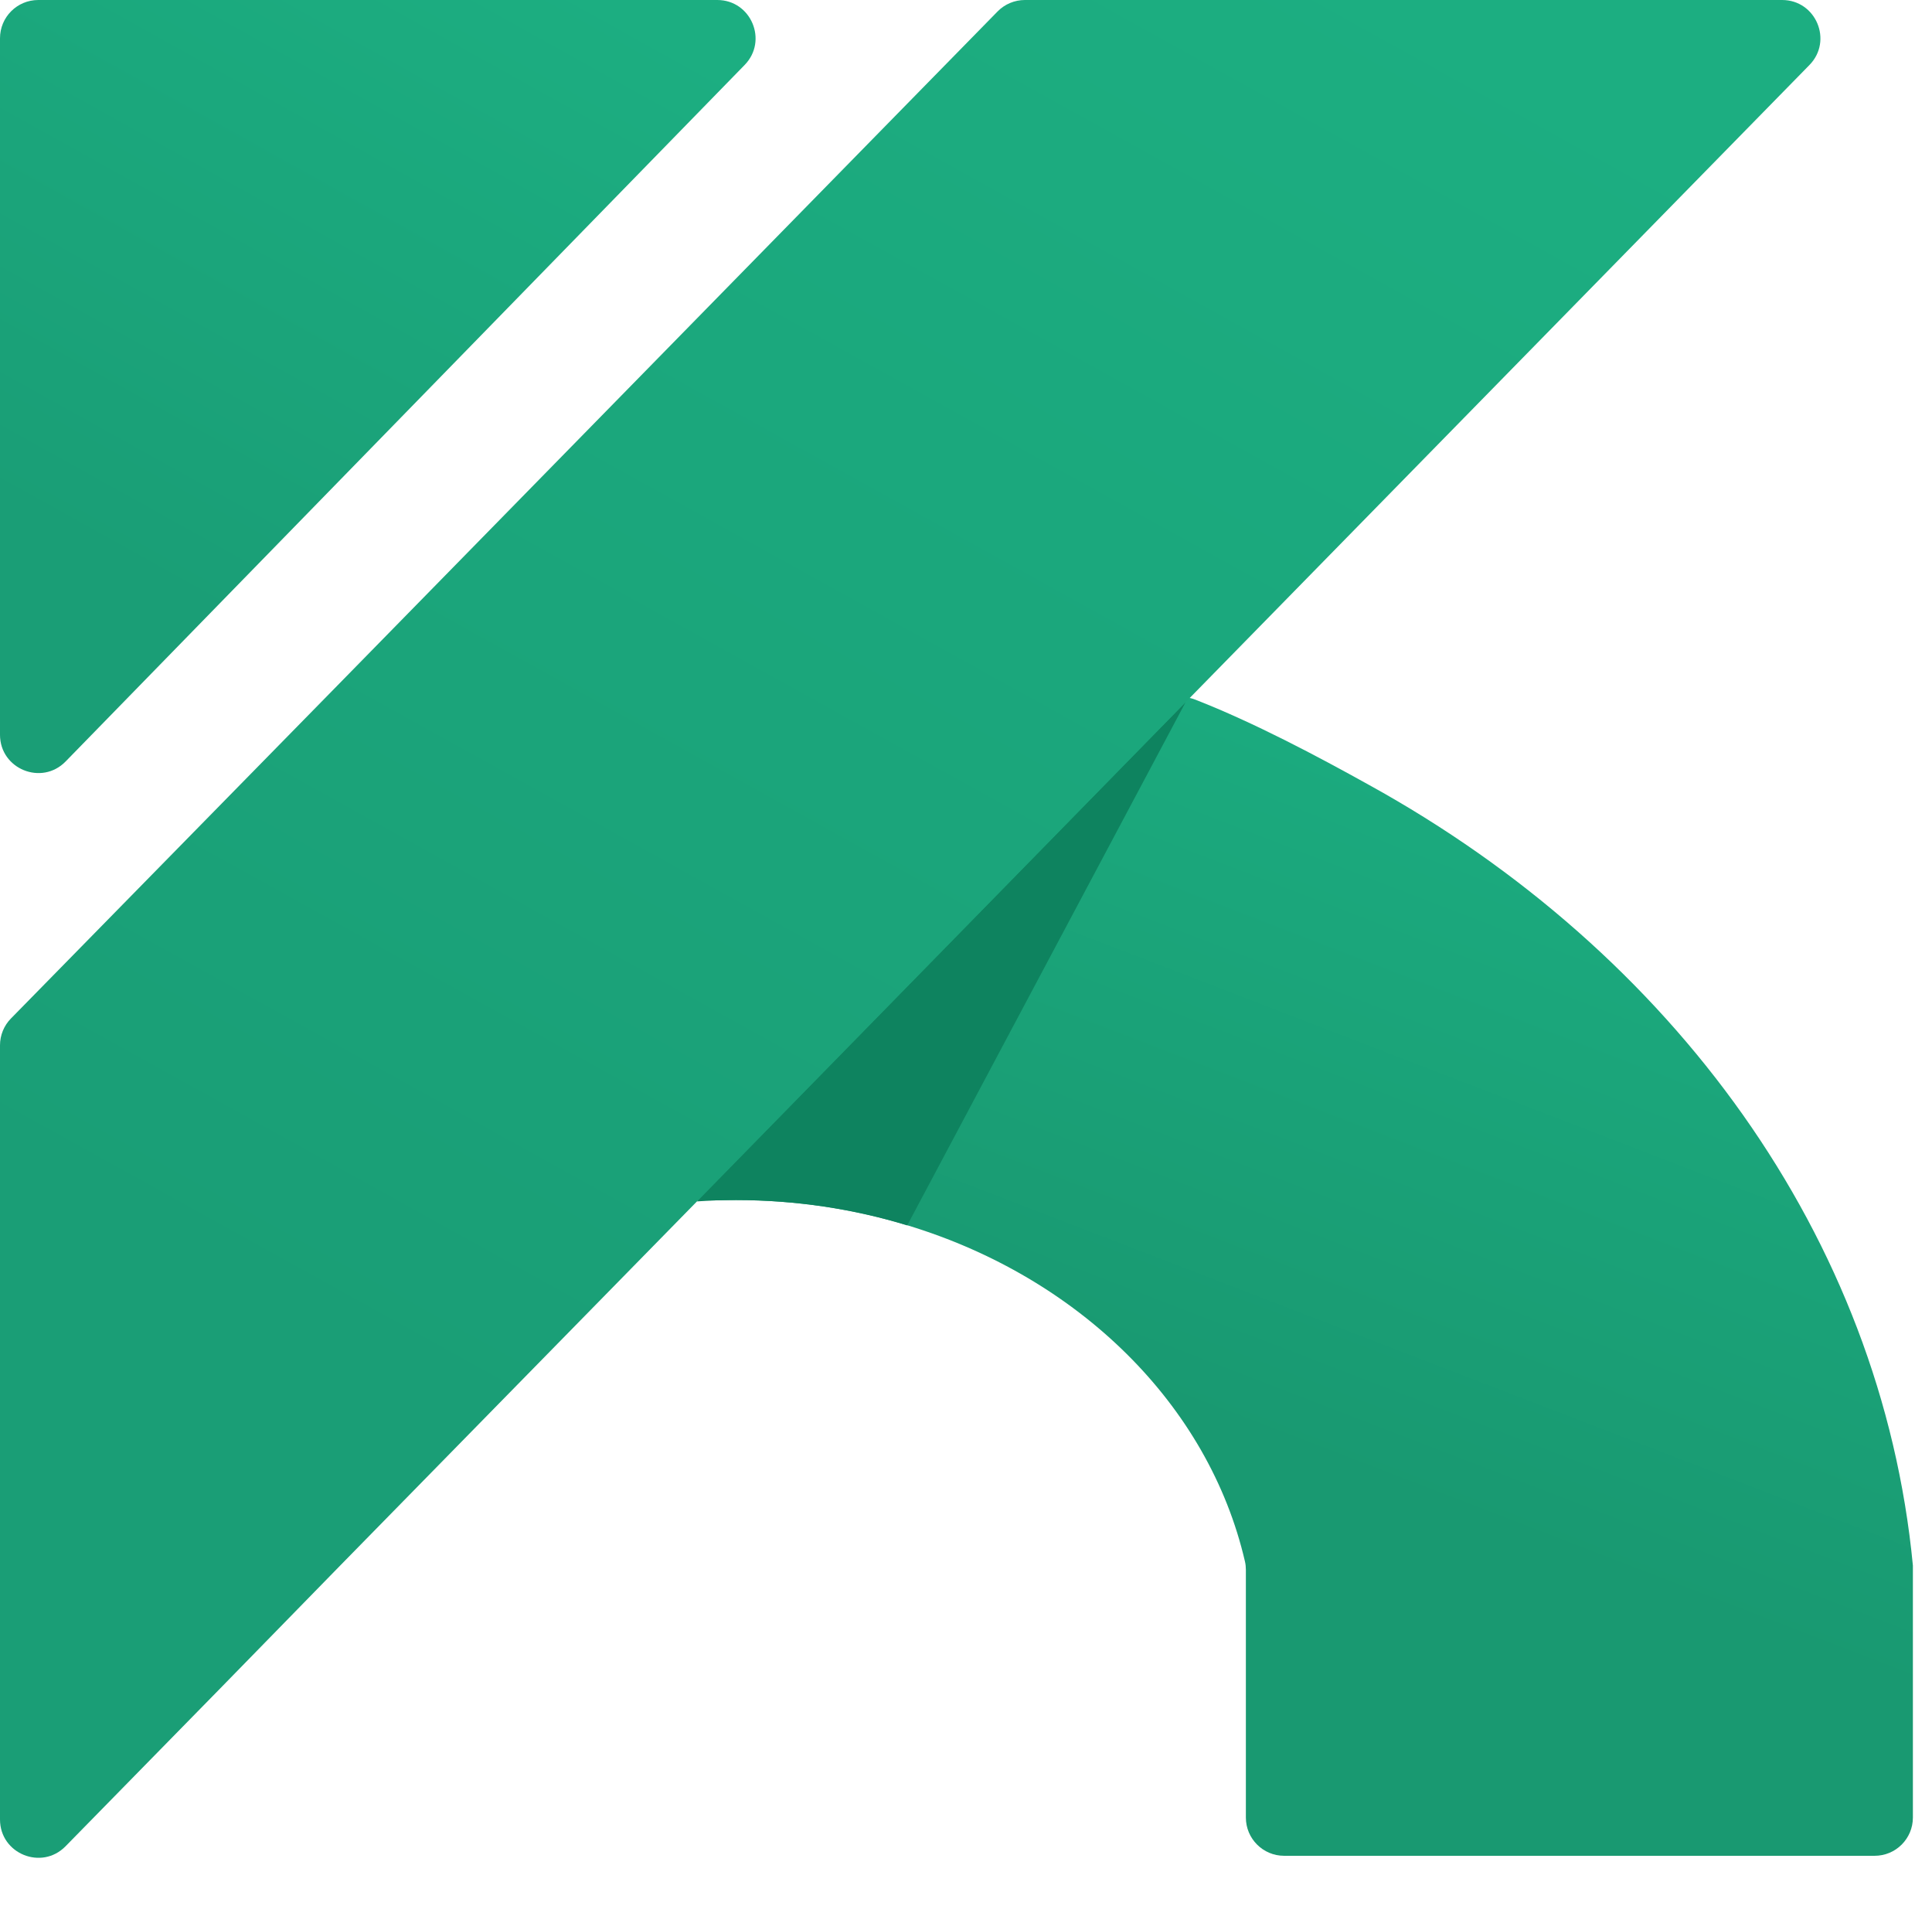 <svg width="101" height="100" viewBox="0 0 101 100" fill="none" xmlns="http://www.w3.org/2000/svg">
<path d="M37.496 0C39.266 0 40.163 2.129 38.928 3.396L3.432 39.8C2.18 41.084 0 40.198 0 38.404V2C0 0.895 0.895 0 2 0H37.496Z" fill="url(#paint0_linear_383_541)"/>
<path d="M100.001 81.828V95C100.001 96.105 99.106 97 98.001 97H82.5H67.131C66.026 97 65.131 96.105 65.131 95V82.046C65.131 81.901 65.116 81.756 65.083 81.615C63.182 73.414 56.388 66.763 47.449 64.049C44.649 63.191 41.623 62.726 38.495 62.726C38.16 62.726 34.925 62.779 31.647 62.84C29.624 62.877 28.651 59.993 30.29 58.806L60.647 36.818C61.181 36.431 61.873 36.329 62.487 36.569C65.567 37.775 68.842 39.512 71.574 41.03C87.424 49.776 98.355 64.657 100.001 81.828Z" fill="url(#paint1_linear_383_541)"/>
<path d="M61.98 36.702L47.427 64.049C44.627 63.191 41.601 62.726 38.472 62.726C37.793 62.726 37.093 62.744 36.435 62.797L61.98 36.702Z" fill="#0E835F"/>
<path d="M93.163 0C94.935 0 95.832 2.133 94.592 3.399L61.98 36.702L36.435 62.797L17.785 81.828L11.445 88.32L3.428 96.501C2.175 97.781 0 96.893 0 95.102V54.636C0 54.112 0.205 53.609 0.572 53.235L17.662 35.807L52.15 0.6C52.526 0.216 53.041 0 53.578 0H93.163Z" fill="url(#paint2_linear_383_541)"/>
<defs>
<linearGradient id="paint0_linear_383_541" x1="39.39" y1="4.078" x2="20.618" y2="37.807" gradientUnits="userSpaceOnUse">
<stop stop-color="#1CAE81"/>
<stop offset="1" stop-color="#1A9E76"/>
</linearGradient>
<linearGradient id="paint1_linear_383_541" x1="95.715" y1="40.95" x2="80.273" y2="81.018" gradientUnits="userSpaceOnUse">
<stop stop-color="#1CAE81"/>
<stop offset="1" stop-color="#199971"/>
</linearGradient>
<linearGradient id="paint2_linear_383_541" x1="91.315" y1="9.414" x2="48.078" y2="87.431" gradientUnits="userSpaceOnUse">
<stop stop-color="#1CAE81"/>
<stop offset="1" stop-color="#1A9E76"/>
</linearGradient>
</defs>
</svg>
